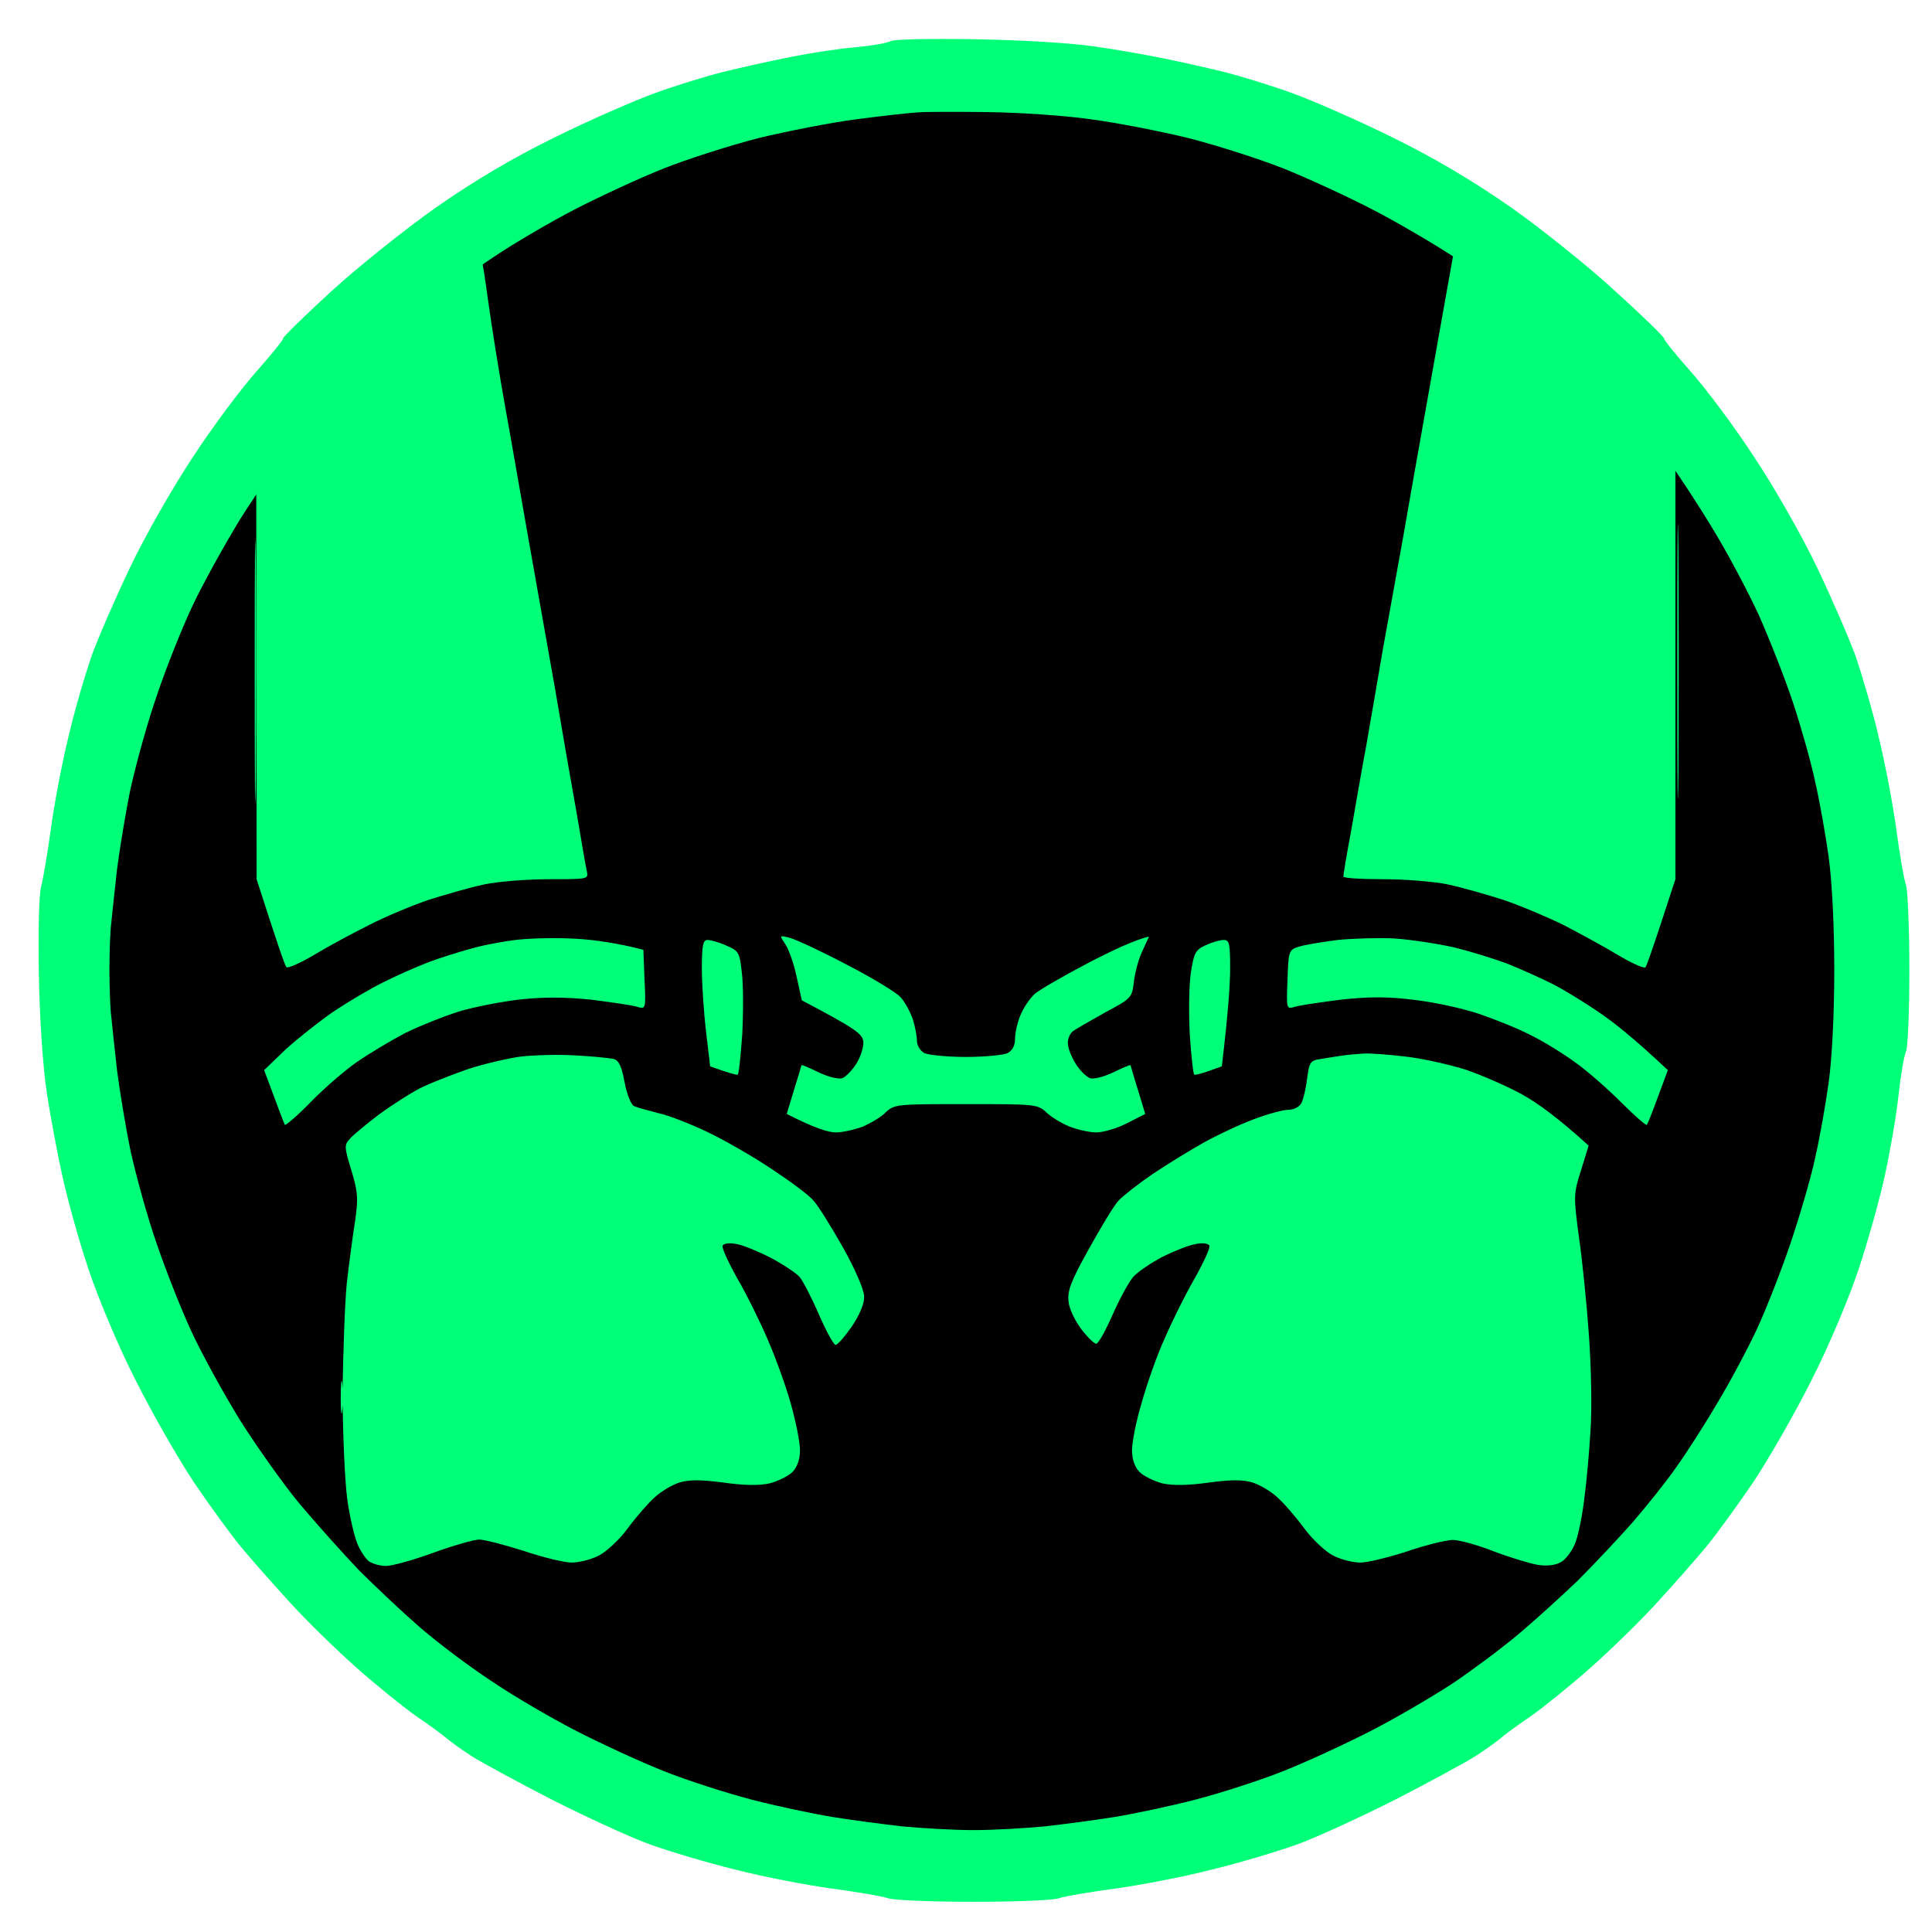 <svg version="1.2" xmlns="http://www.w3.org/2000/svg" viewBox="0 0 512 512" width="512" height="512">
	<title>svg</title>
	<style>
		.s0 { fill: #000000 } 
		.s1 { opacity: .1;fill: #000000 } 
		.s2 { opacity: .2;fill: #000000 } 
		.s3 { fill: #00ff79 } 
	</style>
	<g id="Back">
		<path id="Path 0" class="s0" d="m261 23.7c8 0.1 19 0.7 24.5 1.4c5.5 0.6 18.6 3.4 29 6.1c10.4 2.6 24.2 6.9 30.5 9.4c6.3 2.5 15.6 6.6 20.5 9.1c4.9 2.5 12.6 6.9 17 9.7c4.4 2.8 12.3 8.3 17.5 12.2c5.2 4 12.9 10.3 17 14c4.1 3.8 10.9 10.7 15 15.4c4.1 4.7 10.5 12.3 14.1 17c3.6 4.7 9.6 13.7 13.4 20c3.7 6.3 8.2 14.7 10 18.5c1.8 3.8 4.3 9.7 5.5 13c1.2 3.3 4 11.2 6.2 17.5c2.1 6.3 4.7 15.1 5.8 19.5c1 4.4 2.6 13.2 3.5 19.5c1 7.4 1.6 18.5 1.6 31c0 12.5-0.6 23.6-1.6 31c-0.9 6.3-2.5 15.1-3.5 19.5c-1 4.4-4.2 14.8-7 23c-2.9 8.3-7.9 20.5-11.1 27.3c-3.2 6.7-8.9 17-12.5 23c-3.6 5.9-8 12.3-9.8 14.2c-1.9 1.9-5 5.8-7 8.5c-2.1 2.8-8.8 10.1-14.9 16.4c-6.2 6.2-15 14.3-19.7 18c-4.7 3.6-9.3 7.4-10.2 8.4c-1 0.9-4.4 3.3-7.6 5.4c-3.1 2-7.7 4.8-10.2 6.3c-2.5 1.4-10.5 5.4-17.8 8.8c-7.2 3.4-16.2 7.3-20 8.7c-3.7 1.4-13.7 4.6-22.2 7c-10 2.8-20.1 5-28.5 6c-7.1 0.8-14.8 1.7-17 2c-2.2 0.3-8.3 0.5-13.5 0.5c-5.2 0-11.5-0.2-14-0.5c-2.5-0.3-10.1-1.3-17-2.1c-6.9-0.8-17.2-2.9-23-4.5c-5.8-1.7-13.9-4.1-18-5.4c-4.1-1.3-9.8-3.2-12.5-4.2c-2.8-0.9-12-5.2-20.5-9.4c-8.5-4.2-18.9-9.8-23-12.5c-4.1-2.7-8.2-5.5-9-6.4c-0.9-0.8-6.1-5.1-11.5-9.5c-5.5-4.4-13.8-11.8-18.3-16.5c-4.6-4.7-11.3-12.3-14.9-17c-3.7-4.7-7.9-9.9-9.4-11.5c-1.5-1.6-5.3-7.3-8.4-12.5c-3.2-5.2-8.4-14.9-11.5-21.5c-3.2-6.6-7.7-17.6-10-24.5c-2.2-6.9-5.6-18.6-7.4-26c-1.9-7.4-3.9-18-4.5-23.5c-0.6-5.5-1.4-11.8-1.6-14c-0.3-2.2-0.5-7.8-0.5-12.5c0-4.7 0.2-10.3 0.5-12.5c0.2-2.2 0.9-8.5 1.6-14c0.6-5.5 3-17.7 5.4-27c2.4-9.3 6.4-22.6 8.9-29.5c2.5-6.9 7.7-18.3 11.4-25.5c3.8-7.2 9-16.2 11.7-20c2.6-3.8 7.7-10.8 11.3-15.5c3.6-4.7 12.2-14.1 19.1-21c6.9-6.9 17.1-15.9 22.6-20c5.5-4.1 12.7-9.3 16-11.4c3.3-2.1 10.3-6.2 15.5-9c5.2-2.8 11.5-5.9 14-6.9c2.5-1 9.2-3.6 15-5.8c5.8-2.2 18.4-6 28-8.4c9.6-2.4 21.8-4.8 27-5.4c5.2-0.6 10.8-1.2 12.5-1.4c1.7-0.1 9.5-0.1 17.5 0z" />
		<path id="Path 1" class="s1" d="m258 23.4c5.8 0 8 0.1 5 0.3c-3 0.2-7.8 0.2-10.5 0c-2.8-0.2-0.3-0.3 5.5-0.3zm-235.3 230.1c0.2 2.2 0.2 5.6 0 7.5c-0.2 1.9-0.4 0.1-0.4-4c0-4.1 0.2-5.7 0.4-3.5z" />
		<path id="Path 2" class="s2" d="m492.7 252c0.2 2.5 0.2 6.8 0 9.5c-0.2 2.8-0.3 0.7-0.3-4.5c0-5.2 0.1-7.5 0.3-5zm-234.7 239.3c4.7 0 6.5 0.2 4 0.4c-2.5 0.2-6.3 0.2-8.5 0c-2.2-0.2-0.2-0.4 4.5-0.4z" />
	</g>
	<path id="Border" fill-rule="evenodd" class="s3" d="m258.5 10.4c12.1 0.2 25.5 1 31.5 1.9c5.8 0.8 14.1 2.3 18.5 3.2c4.4 0.9 11.6 2.5 16 3.6c4.4 1.1 12.5 3.6 18 5.6c5.5 2 17.4 7.2 26.5 11.7c11.2 5.5 21.3 11.5 31.5 18.6c8.2 5.8 20.7 15.8 27.7 22.3c7.1 6.4 12.8 12 12.8 12.4c0 0.5 3.2 4.4 7.1 8.8c3.9 4.4 11.5 14.5 16.7 22.5c5.4 8.1 12.8 21.1 16.8 29.5c3.9 8.2 8.5 18.8 10.2 23.5c1.6 4.7 4.4 14.1 6 21c1.7 6.9 3.8 17.9 4.7 24.5c0.9 6.6 2 13.3 2.6 15c0.5 1.7 0.9 11.9 0.9 22.7c0 10.9-0.4 20.6-0.9 21.5c-0.5 1-1.4 6.3-2 11.8c-0.6 5.5-2.3 15.2-3.7 21.5c-1.4 6.3-4.5 17.4-6.9 24.5c-2.4 7.2-7.8 20.2-12.3 29c-4.4 8.8-11.5 21.2-15.7 27.5c-4.3 6.3-9.9 14-12.4 17c-2.5 3-8.2 9.5-12.6 14.3c-4.4 4.9-12.4 12.7-17.8 17.5c-5.4 4.8-12.6 10.6-16 13c-3.4 2.3-7.1 5-8.2 6c-1.1 0.9-4 3-6.5 4.6c-2.5 1.6-11.9 6.7-21 11.4c-9.1 4.6-20.8 10-26 11.9c-5.2 1.9-15.6 5-23 6.8c-7.4 1.9-18.9 4.1-25.5 5c-6.6 0.9-13.4 2-15 2.6c-1.6 0.5-11.8 0.9-22.5 0.9c-10.7 0-20.8-0.4-22.5-0.9c-1.7-0.6-8.4-1.7-15-2.6c-6.6-0.9-18.1-3.1-25.5-5c-7.4-1.8-17.8-4.9-23-6.8c-5.2-1.9-16.9-7.3-26-11.9c-9.1-4.7-18.5-9.8-21-11.4c-2.5-1.6-5.4-3.7-6.5-4.6c-1.1-1-4.8-3.7-8.2-6c-3.4-2.4-10.6-8.2-16-13c-5.4-4.8-13.4-12.6-17.8-17.5c-4.4-4.8-10.1-11.3-12.6-14.3c-2.5-3-8.1-10.7-12.4-17c-4.2-6.3-11.3-18.7-15.7-27.5c-4.5-8.8-9.9-21.8-12.3-29c-2.4-7.1-5.5-18.2-6.9-24.5c-1.4-6.3-3.3-16.4-4.2-22.5c-1-6.4-1.9-19.4-2.1-31c-0.2-11.4 0-21.5 0.6-23.5c0.5-1.9 1.7-8.9 2.6-15.5c0.9-6.6 3-17.6 4.7-24.5c1.6-6.9 4.4-16.3 6-21c1.7-4.7 6.3-15.3 10.2-23.5c4-8.4 11.4-21.4 16.8-29.5c5.2-8 12.8-18.1 16.7-22.5c3.9-4.4 7.1-8.3 7.1-8.8c0-0.4 5.7-6 12.8-12.5c7-6.4 19.5-16.4 27.7-22.2c10.2-7.1 20.3-13.1 31.5-18.6c9.1-4.5 21-9.7 26.5-11.7c5.5-2 13.6-4.5 18-5.6c4.4-1.1 12.5-2.9 18-4c5.5-1.1 13.4-2.3 17.5-2.6c4.1-0.4 8.2-1.1 9-1.6c0.8-0.5 10.9-0.7 22.5-0.5zm-31.5 21.2c-6.9 0.9-18.6 3.2-26 5c-7.4 1.9-18.7 5.5-25 8c-6.3 2.5-16.9 7.4-23.5 10.8c-6.6 3.4-16.7 9.3-22.4 13.2c-5.8 3.8-14.3 10.2-19 14.3c-4.7 4.1-11.9 10.9-16 15c-4 4.2-10.9 11.9-15.3 17.1c-4.4 5.2-11.6 15.3-16.1 22.5c-4.4 7.2-10.2 17.7-12.9 23.5c-2.7 5.8-6.9 16.3-9.3 23.5c-2.5 7.2-5.5 18.2-6.9 24.5c-1.3 6.3-2.9 16-3.6 21.5c-0.6 5.5-1.3 11.8-1.5 14c-0.3 2.2-0.5 7.8-0.5 12.5c0 4.7 0.2 10.3 0.5 12.5c0.2 2.2 0.9 8.5 1.5 14c0.7 5.5 2.3 15.2 3.6 21.5c1.4 6.3 4.4 17.4 6.9 24.5c2.4 7.1 6.6 17.7 9.3 23.5c2.7 5.8 8.5 16.4 12.9 23.5c4.5 7.1 11.7 17.3 16.1 22.5c4.4 5.2 11.3 12.9 15.3 17.1c4.1 4.1 11.3 10.9 16 15c4.7 4.1 13.2 10.5 19 14.3c5.7 3.9 15.8 9.8 22.4 13.2c6.6 3.4 17.2 8.3 23.5 10.8c6.3 2.5 16.9 5.9 23.5 7.6c6.6 1.7 16.1 3.7 21 4.5c4.9 0.8 13.3 1.9 18.5 2.5c5.2 0.5 13.8 1 19 1c5.2 0 13.8-0.5 19-1c5.2-0.6 13.6-1.7 18.5-2.5c4.9-0.8 14.4-2.8 21-4.5c6.6-1.7 17.2-5.1 23.5-7.6c6.3-2.5 16.9-7.4 23.5-10.8c6.6-3.4 16.3-9.1 21.5-12.5c5.2-3.5 13.1-9.4 17.5-13.1c4.4-3.7 11.4-10.1 15.6-14.1c4.1-4.1 10.6-11 14.5-15.4c3.8-4.4 9-10.9 11.5-14.5c2.6-3.6 7.5-11.2 10.9-17c3.5-5.8 8.3-14.8 10.7-20c2.4-5.2 6.4-15.4 8.8-22.5c2.4-7.1 5.4-17.3 6.5-22.5c1.2-5.2 2.8-14.2 3.6-20c0.9-6.4 1.5-18.1 1.5-30c0-11.9-0.6-23.6-1.5-30c-0.8-5.8-2.4-14.8-3.6-20c-1.1-5.2-3.8-14.7-5.9-21c-2.1-6.3-6.2-16.7-9-23c-2.9-6.3-8.5-16.9-12.6-23.5c-4-6.6-9.1-14.3-11.2-17.1c-2.1-2.8-7.9-9.7-12.8-15.3c-4.9-5.6-13.5-14.2-19-19c-5.5-4.9-11.4-10-13-11.3c-1.6-1.4-7.3-5.4-12.5-8.9c-5.2-3.4-14.9-9.1-21.5-12.5c-6.6-3.4-17.2-8.3-23.5-10.8c-6.3-2.5-17.6-6.1-25-8c-7.4-1.8-19.1-4.1-26-5c-6.9-1-19.2-1.8-27.5-1.9c-8.2-0.1-16.6-0.1-18.5 0.1c-1.9 0.1-9.1 0.9-16 1.8z" />
	<g id="2">
		<path id="Bound" class="s3" d="m125 66c2.4 0 2.5 0.3 4.3 13.3c1 7.2 3.1 20.4 4.7 29.2c1.6 8.8 4.2 23.9 5.9 33.5c1.7 9.6 4.9 27.6 7.1 40c2.1 12.4 4.8 27.9 6 34.5c1.1 6.6 2.2 13 2.5 14.3c0.5 2.2 0.4 2.2-10 2.2c-5.8 0-13.5 0.6-17.3 1.4c-3.7 0.8-10.3 2.7-14.7 4.1c-4.4 1.5-11.6 4.5-16 6.8c-4.4 2.2-10.9 5.7-14.5 7.9c-3.6 2.1-6.8 3.5-7.1 3.1c-0.4-0.4-2.3-5.9-7.9-23.3l-0.1-112.5l4.3-5.9c2.4-3.3 10.6-12.3 18.3-20.1c7.7-7.7 18-17.3 23-21.3c5.6-4.5 9.9-7.2 11.5-7.2zm260.4 0h3.6c2.4 0 4.9 1 8 3.1c2.5 1.8 8.3 6.5 13 10.5c4.7 3.9 12.1 10.9 16.5 15.5c4.5 4.6 10.2 10.9 17.5 19.4v118.5l-3.7 11.3c-2 6.1-3.9 11.6-4.2 12c-0.3 0.5-3.6-1-7.3-3.2c-3.8-2.3-10.3-5.8-14.5-8c-4.3-2.1-11.4-5.1-15.8-6.6c-4.4-1.4-11-3.3-14.7-4.1c-3.8-0.8-11.5-1.4-17.3-1.4c-5.8 0-10.5-0.3-10.5-0.7c0-0.5 0.9-6 2.1-12.3c1.1-6.3 2.8-16.2 3.9-22c1-5.8 3-17.2 4.4-25.5c1.5-8.2 4-22.2 5.6-31c1.5-8.8 5.2-29.4 8.1-45.8zm-232.9 213.7c4.4 0.2 8.9 0.7 10 0.9c1.5 0.4 2.2 1.8 3 6.1c0.6 3.2 1.7 6 2.5 6.4c0.8 0.4 3.8 1.2 6.5 1.9c2.8 0.6 8.6 2.9 13 5c4.4 2.1 12.1 6.5 17 9.8c5 3.3 10 7 11.1 8.4c1.2 1.3 4.7 6.9 7.8 12.4c3.2 5.7 5.6 11.2 5.6 13c0.1 1.8-1.2 4.9-3.3 8c-1.9 2.7-3.8 4.9-4.3 4.8c-0.5-0.1-2.5-3.7-4.4-8.1c-1.9-4.4-4.2-8.8-5.1-9.9c-0.9-1-4.3-3.3-7.5-5c-3.3-1.7-7.4-3.4-9.1-3.7c-1.9-0.4-3.5-0.2-3.8 0.4c-0.3 0.5 1.5 4.4 3.9 8.7c2.5 4.3 6.1 11.6 8.1 16.3c2 4.6 4.8 12.3 6.1 17c1.3 4.6 2.4 10.1 2.4 12.2c0 2.4-0.7 4.5-2 5.8c-1.1 1.1-3.8 2.4-6 3c-2.7 0.6-6.6 0.6-12.2-0.2c-6-0.8-9.3-0.8-11.8 0c-1.9 0.6-4.9 2.4-6.5 3.9c-1.7 1.5-4.9 5.2-7.2 8.3c-2.2 3-5.7 6.2-7.7 7.2c-2 1-5.2 1.8-7.1 1.8c-1.9 0-7.7-1.4-12.7-3.1c-5.1-1.6-10.4-3-11.8-3c-1.4 0-6.9 1.6-12.2 3.5c-5.4 2-11 3.5-12.5 3.5c-1.6 0-3.5-0.6-4.5-1.2c-0.9-0.7-2.3-2.8-3.1-4.7c-0.8-2-2.1-7.4-2.7-12c-0.6-4.7-1.2-17.3-1.2-28c0.1-10.8 0.6-23.8 1.1-29c0.6-5.3 1.6-12.7 2.2-16.5c0.9-6.1 0.7-7.9-1-13.5c-1.9-6.2-1.9-6.7-0.3-8.4c0.9-1 4.4-3.9 7.7-6.4c3.3-2.4 8.1-5.5 10.8-6.9c2.6-1.3 8.2-3.5 12.5-5c4.2-1.4 10.6-2.9 14.2-3.4c3.6-0.4 10.1-0.6 14.5-0.3zm209-0.5c1.7-0.1 6.6 0.3 11 0.8c4.4 0.5 11.6 2.1 16 3.5c4.4 1.5 11.2 4.5 15 6.6c3.9 2.2 9.4 6.1 17.5 13.5l-2 6.5c-2 6.2-2 6.9-0.6 17.5c0.9 6 2.1 17.9 2.7 26.5c0.6 8.5 0.8 19.7 0.4 25c-0.3 5.2-1 13.2-1.6 17.7c-0.5 4.5-1.6 9.9-2.4 12c-0.8 2.1-2.5 4.4-3.7 5.1c-1.5 0.9-3.7 1.2-6.3 0.8c-2.2-0.4-7.5-2-11.7-3.6c-4.3-1.7-9.1-3-10.8-3c-1.6 0-7 1.3-12 3c-4.9 1.6-10.6 3-12.5 3c-1.9 0-5.1-0.8-7.1-1.8c-2-1-5.5-4.2-7.7-7.2c-2.3-3.1-5.5-6.8-7.2-8.3c-1.6-1.5-4.6-3.3-6.5-3.9c-2.5-0.8-5.8-0.8-11.7 0c-5.7 0.8-9.6 0.8-12.3 0.2c-2.2-0.6-4.9-1.9-6-3c-1.3-1.3-2-3.4-2-5.8c0-2.1 1.1-7.8 2.6-12.7c1.4-5 4.1-12.7 6.1-17c1.9-4.4 5.4-11.5 7.9-15.8c2.4-4.3 4.2-8.2 3.9-8.7c-0.3-0.6-1.9-0.8-3.7-0.4c-1.8 0.3-5.8 1.9-8.8 3.4c-3 1.6-6.4 3.9-7.6 5.2c-1.1 1.2-3.6 5.7-5.5 10c-1.9 4.3-3.8 7.8-4.4 7.8c-0.5 0-2.3-1.7-3.9-3.8c-1.6-2.1-3.2-5.3-3.4-7.2c-0.4-2.9 0.5-5.4 5.3-14c3.2-5.8 6.7-11.6 7.9-12.9c1.2-1.3 5.3-4.5 9.1-7.1c3.9-2.6 9.9-6.3 13.5-8.3c3.6-2 9.5-4.8 13.3-6.2c3.7-1.4 7.8-2.5 9.2-2.5c1.4 0 2.9-0.8 3.4-1.8c0.5-1 1.2-3.9 1.5-6.5c0.6-4.4 0.8-4.8 3.9-5.2c1.7-0.3 4.3-0.7 5.7-0.9c1.4-0.2 3.9-0.4 5.5-0.5zm83.3-133.6c0.1 15.9 0.1 42.5 0 59c-0.2 16.5-0.3 3.4-0.3-29c0-32.5 0.1-46 0.3-30zm-377 4c0.1 15.4 0.1 40.8 0 56.5c-0.2 15.6-0.3 3-0.3-28c0-31.1 0.1-43.9 0.3-28.5zm22.9 217c0.2 1.6 0.3 4.8 0 7c-0.2 2.1-0.4 0.8-0.4-3c0-3.9 0.2-5.7 0.4-4zm62.3-117.8c4.7 0.3 10.5 1.1 17.5 2.9l0.3 7.9c0.4 7.9 0.3 7.9-2 7.2c-1.2-0.4-6.8-1.2-12.3-1.9c-7.2-0.7-12.5-0.7-19 0c-4.9 0.6-12.1 2-16 3.2c-3.8 1.2-10.1 3.7-14 5.6c-3.8 2-9.7 5.5-13 7.8c-3.3 2.3-8.8 7.1-12.3 10.7c-3.4 3.5-6.5 6.1-6.7 5.9c-0.2-0.3-1.5-3.7-5.5-14.5l5.7-5.5c3.2-2.9 9-7.5 12.8-10.1c3.9-2.6 9.8-6.1 13.3-7.8c3.4-1.7 8.6-4 11.5-5.1c2.8-1.1 7.9-2.7 11.2-3.6c3.3-1 9.2-2.1 13-2.5c3.9-0.4 10.8-0.5 15.5-0.2zm56.5-0.2c1.7 0.5 8.4 3.6 15 7.1c6.6 3.4 13 7.3 14.1 8.5c1.2 1.3 2.6 3.9 3.3 5.9c0.6 1.9 1.1 4.5 1.1 5.7c0 1.3 0.9 2.7 2 3.3c1.1 0.5 6.1 1 11 1c5 0 9.9-0.5 11-1c1.3-0.7 2-2 2-3.8c0-1.5 0.6-4.3 1.4-6.2c0.8-2 2.5-4.5 3.8-5.7c1.3-1.1 7.5-4.7 13.8-8c6.3-3.3 12.6-6.3 16.5-7.2l-1.7 3.7c-1 2-2 5.7-2.3 8.2c-0.5 4.4-0.7 4.5-7.8 8.3c-3.9 2.2-7.8 4.4-8.5 5c-0.7 0.6-1.3 2-1.2 3.2c0 1.1 0.9 3.4 2 5.2c1.1 1.8 2.8 3.5 3.8 3.9c0.9 0.4 3.7-0.3 6.2-1.5c2.5-1.2 4.5-2.1 4.6-1.9c0 0.1 0.9 3.1 3.9 12.9l-4.7 2.4c-2.7 1.4-6.4 2.5-8.3 2.5c-1.9 0-5.2-0.8-7.2-1.6c-2.1-0.9-4.8-2.5-6.1-3.8c-2.3-2.1-3.2-2.1-21.2-2.1c-18 0-18.9 0-21.2 2.1c-1.2 1.3-4 2.9-6 3.8c-2.1 0.8-5.4 1.6-7.3 1.6c-1.9 0-5.6-1.1-13-4.9l1.9-6.3c1.1-3.5 2-6.5 2-6.6c0.1-0.2 2.1 0.7 4.6 1.9c2.5 1.2 5.3 1.9 6.3 1.5c0.9-0.4 2.6-2.1 3.7-3.9c1.1-1.8 1.9-4.4 1.8-5.7c-0.2-2.1-1.9-3.4-16.3-11l-1.4-6.3c-0.7-3.4-2.1-7.3-3-8.6c-1.6-2.4-1.6-2.4 1.4-1.6zm160 0.1c4.4 0.3 11.6 1.4 16 2.4c4.4 1.1 10.9 3.1 14.5 4.5c3.6 1.5 8.8 3.8 11.5 5.2c2.8 1.4 8.2 4.7 12 7.3c3.9 2.6 9.6 7.1 18.5 15.5l-2.6 7c-1.4 3.8-2.7 7.2-3 7.5c-0.2 0.2-3.2-2.4-6.6-5.8c-3.5-3.5-8.8-8.2-12-10.5c-3.1-2.3-8.5-5.7-12-7.4c-3.4-1.8-9.7-4.3-13.8-5.7c-4.1-1.4-11.8-3.1-17-3.7c-7-0.9-12.1-0.9-19.5-0.1c-5.5 0.7-11 1.5-12.3 1.9c-2.3 0.7-2.3 0.7-2-7.2c0.3-7.8 0.3-7.9 3.3-8.8c1.7-0.5 6.2-1.2 10-1.7c3.9-0.4 10.6-0.6 15-0.4zm-182 0.4c0.8 0 3.1 0.6 5 1.5c3.3 1.4 3.5 1.8 4.1 7.2c0.4 3.2 0.4 10.5 0.1 16.3c-0.4 5.7-0.9 10.6-1.2 10.7c-0.3 0.1-2-0.3-7.3-2.2l-1.1-9.3c-0.6-5.1-1.1-12.6-1.1-16.7c0-6 0.3-7.5 1.5-7.5zm136.8 0c1.5 0 1.7 1 1.7 7.5c0 4.1-0.5 11.6-2.2 26l-3.4 1.2c-1.9 0.7-3.6 1.1-3.9 1c-0.3-0.1-0.8-5-1.2-10.7c-0.3-5.8-0.2-13.2 0.3-16.4c0.8-5.1 1.2-6 3.9-7.2c1.7-0.8 3.8-1.4 4.8-1.4z" />
	</g>
</svg>